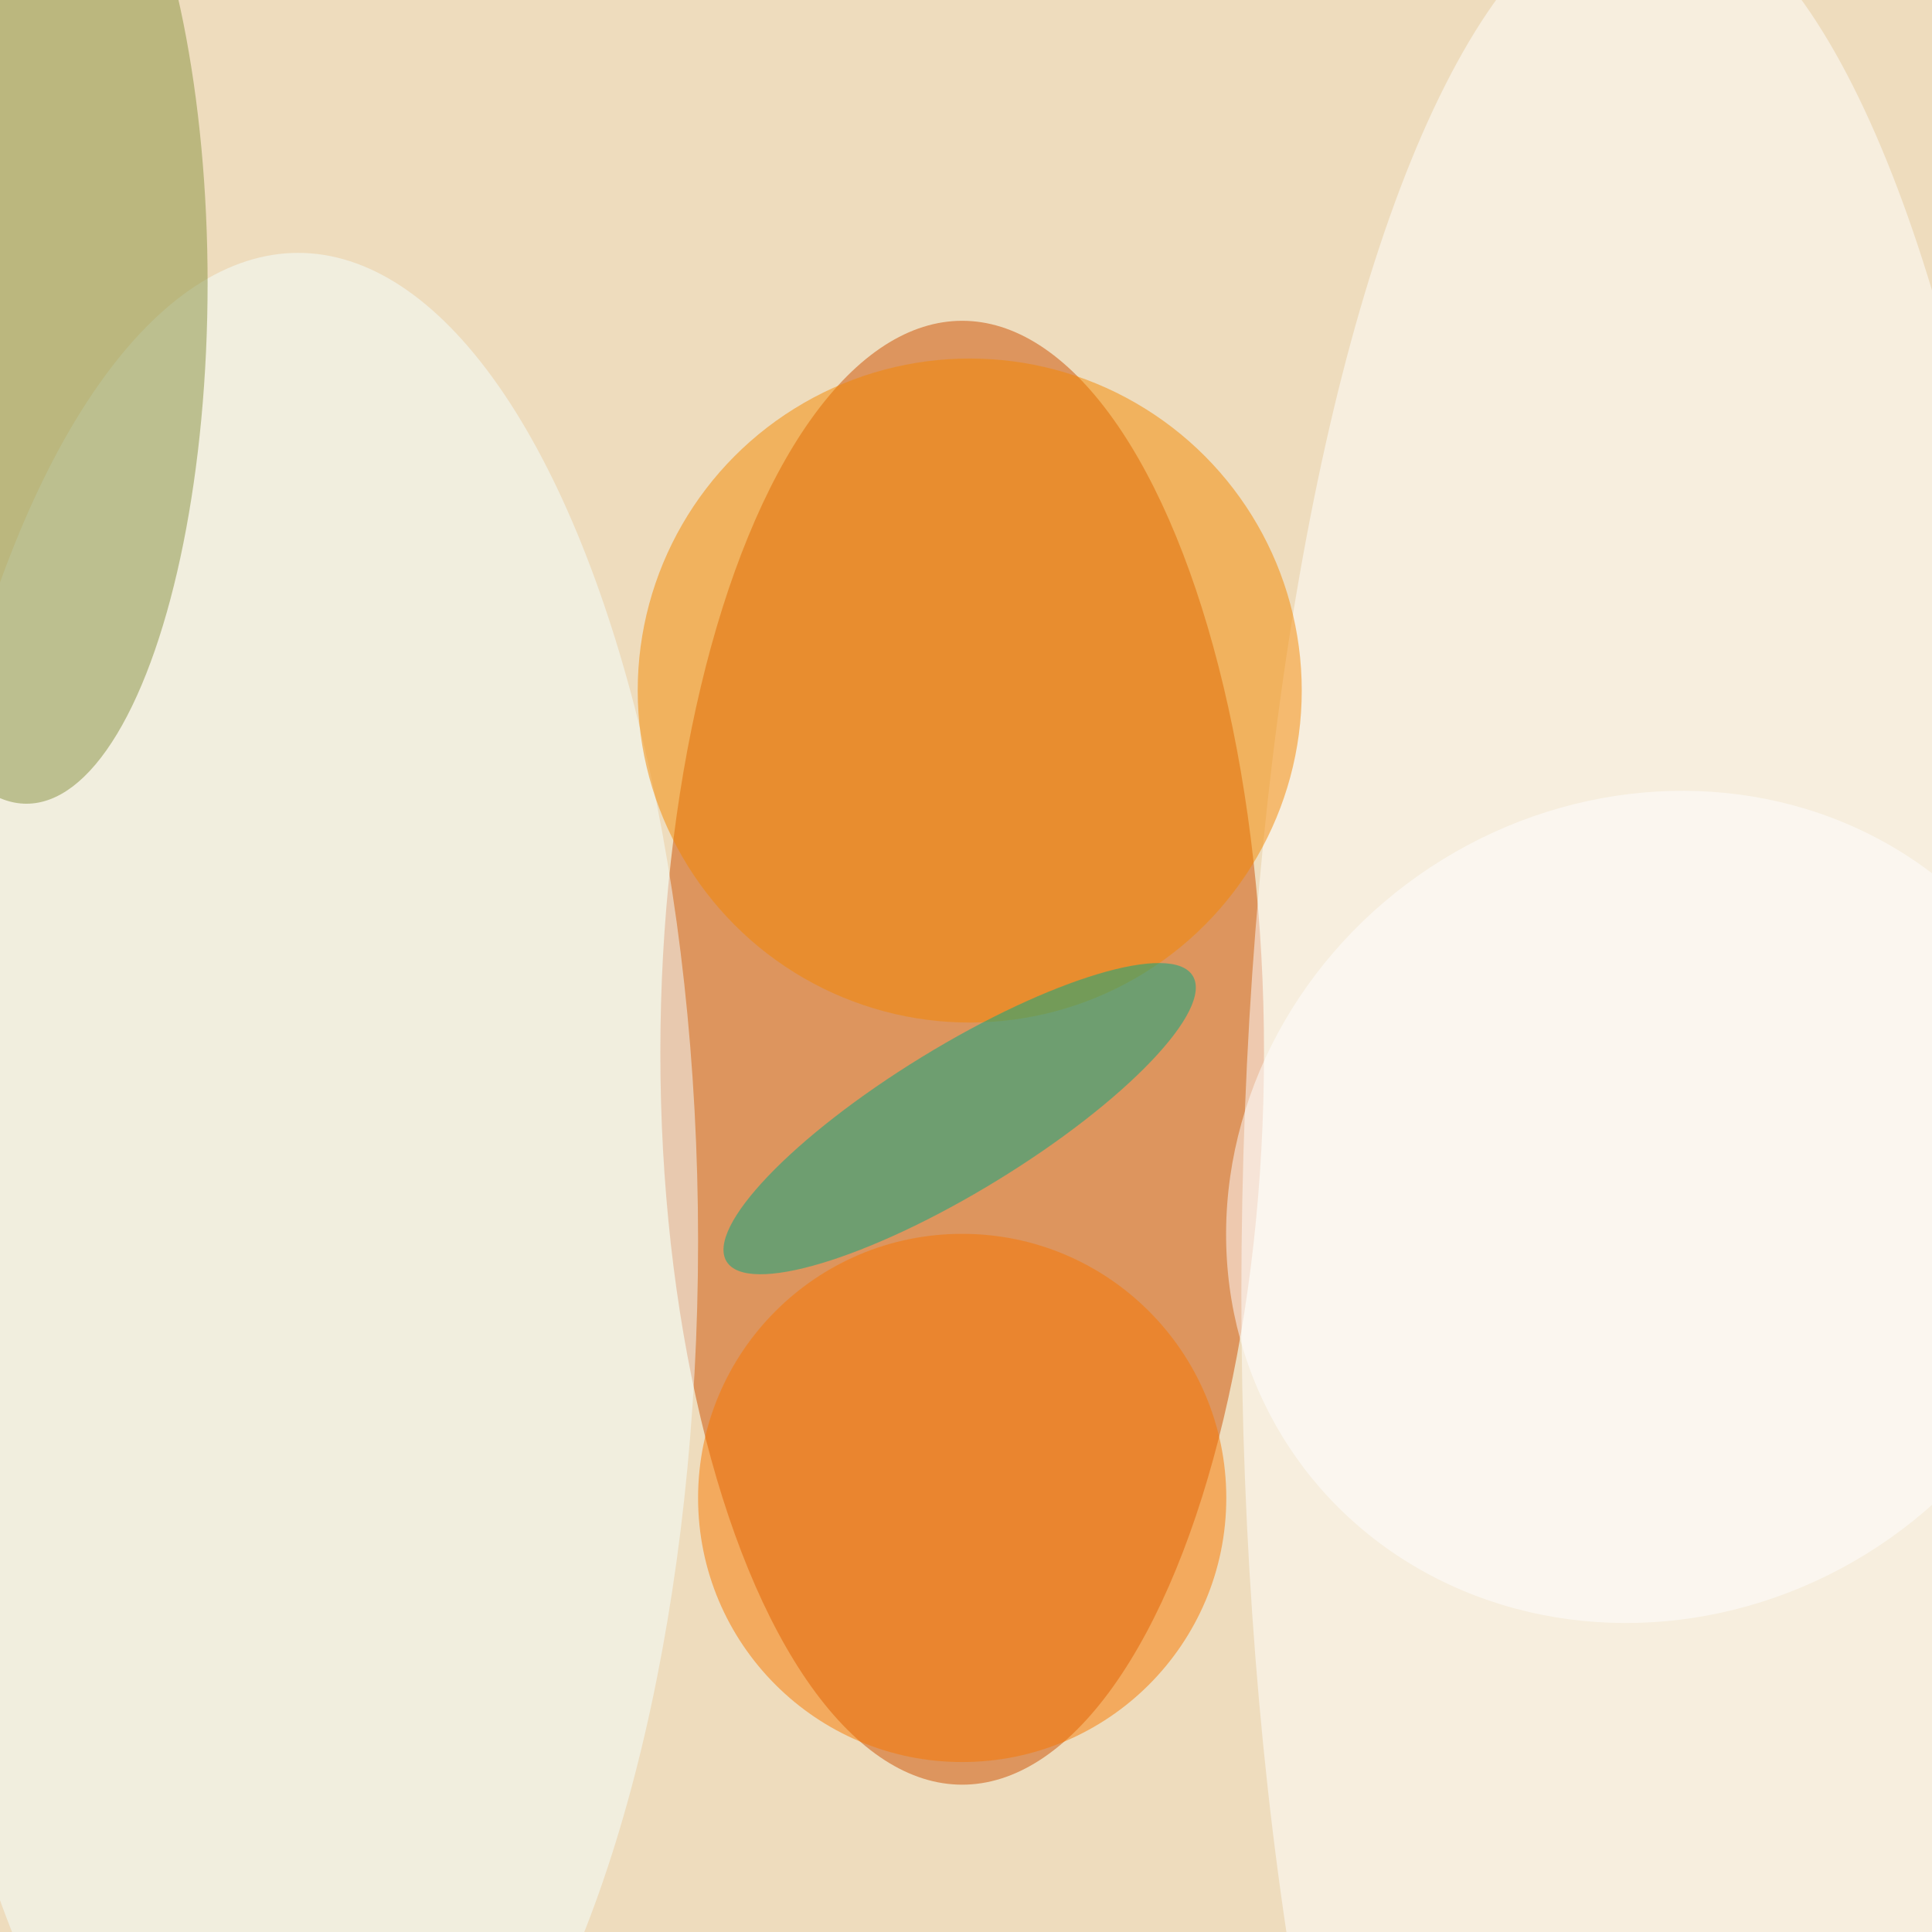 <svg xmlns="http://www.w3.org/2000/svg" viewBox="0 0 350 350"><filter id="b"><feGaussianBlur stdDeviation="12" /></filter><path fill="#eedcbd" d="M0 0h350v350H0z"/><g filter="url(#b)" transform="translate(.7 .7) scale(1.367)" fill-opacity=".5"><ellipse fill="#cd4f00" cx="127" cy="139" rx="40" ry="97"/><ellipse fill="#fff" cx="218" cy="171" rx="54" ry="185"/><ellipse fill="#f5ffff" cx="39" cy="164" rx="53" ry="131"/><ellipse fill="#899240" cx="3" cy="37" rx="24" ry="69"/><ellipse fill="#f58900" cx="128" cy="91" rx="44" ry="44"/><ellipse fill="#f87800" cx="127" cy="198" rx="35" ry="35"/><ellipse fill="#00ab82" rx="1" ry="1" transform="rotate(-121.5 104.7 38.4) scale(9.581 36.228)"/><ellipse fill="#fff" rx="1" ry="1" transform="rotate(56.6 -38.7 282.8) scale(53.898 57.911)"/></g></svg>